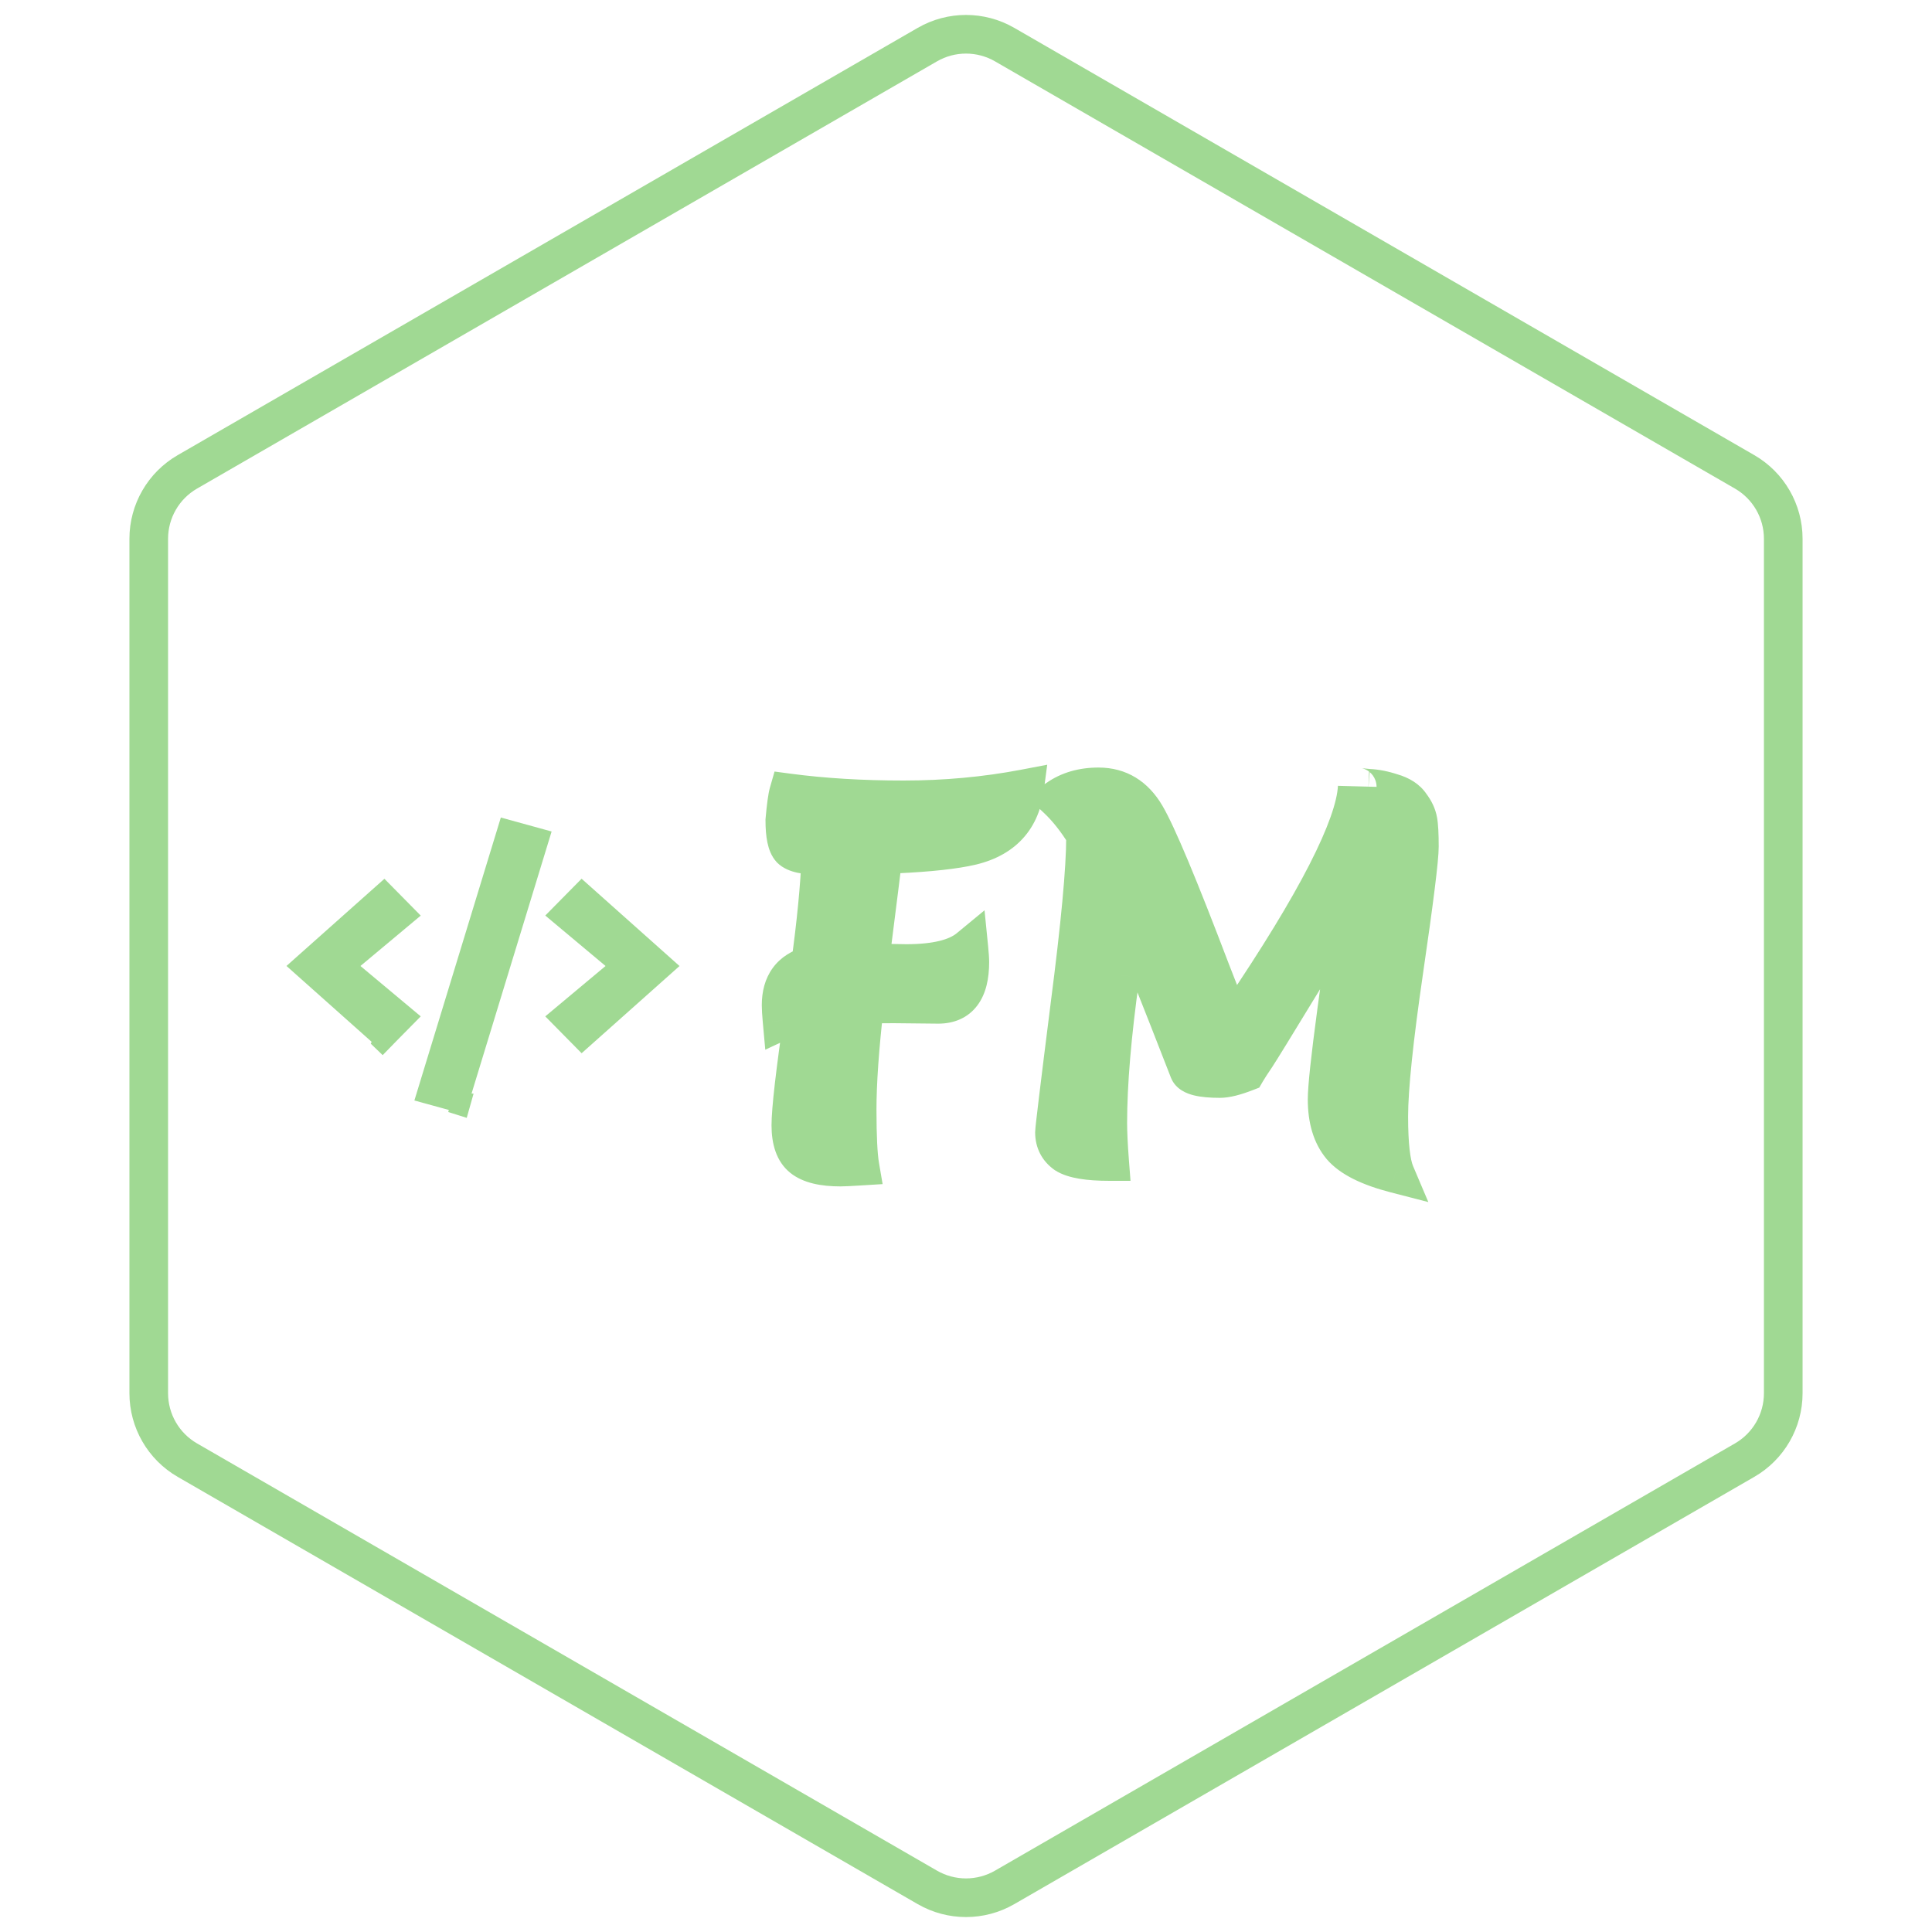 <svg width="100" height="100" viewBox="0 0 100 100" fill="none" xmlns="http://www.w3.org/2000/svg">
<path d="M52 2.309L90.301 24.423C91.539 25.137 92.301 26.458 92.301 27.887V72.113C92.301 73.542 91.539 74.863 90.301 75.577L52 97.691C50.762 98.405 49.238 98.405 48 97.691L9.699 75.577C8.461 74.863 7.699 73.542 7.699 72.113V27.887C7.699 26.458 8.461 25.137 9.699 24.423L48 2.309C49.238 1.595 50.762 1.595 52 2.309Z" stroke="#A0D993" stroke-width="2"/>
<path d="M23.741 57.073L22.077 56.615L26.259 42.926L27.923 43.384L23.741 57.073ZM23.716 57.585L23.814 57.23L23.816 57.23L23.716 57.585ZM23.852 57.104L23.817 57.228L23.814 57.227L23.849 57.103C23.85 57.103 23.851 57.104 23.852 57.104ZM19.878 53.982L20.154 54.254L19.875 53.985L19.875 53.985L19.794 53.907C19.795 53.905 19.796 53.904 19.798 53.903L19.878 53.982L19.878 53.982ZM19.875 53.824L15.58 49.998L19.875 46.175L21.04 47.356L18.336 49.616L17.877 49.999L18.336 50.383L21.04 52.643L19.875 53.824ZM19.955 53.896L19.955 53.895L19.955 53.896ZM30.125 46.172L34.42 50.001L30.127 53.826L28.96 52.643L31.664 50.383L32.123 50L31.664 49.616L28.96 47.353L30.125 46.172ZM28.843 47.471C28.843 47.471 28.843 47.471 28.843 47.471L28.843 47.471L28.843 47.471Z" fill="#A0D993" stroke="#A0D993"/>
<path d="M48.566 51.984L46.262 51.96C45.606 51.96 45.102 51.968 44.75 51.984C44.494 54.224 44.366 56.04 44.366 57.432C44.366 58.824 44.414 59.8 44.51 60.36C43.998 60.392 43.662 60.408 43.502 60.408C42.59 60.408 41.934 60.248 41.534 59.928C41.134 59.608 40.934 59.048 40.934 58.248C40.934 57.432 41.158 55.488 41.606 52.416C41.094 52.576 40.718 52.712 40.478 52.824C40.446 52.472 40.43 52.208 40.43 52.032C40.43 50.928 40.934 50.24 41.942 49.968C42.246 47.776 42.43 45.88 42.494 44.28C41.678 44.28 41.158 44.168 40.934 43.944C40.726 43.72 40.622 43.224 40.622 42.456C40.686 41.736 40.75 41.264 40.814 41.04C42.622 41.28 44.606 41.4 46.766 41.4C48.926 41.4 51.014 41.208 53.03 40.824C52.806 42.504 51.782 43.512 49.958 43.848C48.966 44.04 47.55 44.168 45.71 44.232C45.694 44.44 45.462 46.304 45.014 49.824C45.942 49.856 46.574 49.872 46.91 49.872C48.43 49.872 49.51 49.608 50.15 49.08C50.182 49.4 50.198 49.64 50.198 49.8C50.198 51.256 49.654 51.984 48.566 51.984ZM64.491 55.488C63.915 55.712 63.467 55.824 63.147 55.824C62.187 55.824 61.651 55.688 61.539 55.416C59.939 51.304 58.883 48.656 58.371 47.472C58.323 47.904 58.195 48.904 57.987 50.472C57.555 53.544 57.339 56.096 57.339 58.128C57.339 58.624 57.371 59.288 57.435 60.12C56.315 60.12 55.555 59.992 55.155 59.736C54.771 59.464 54.579 59.088 54.579 58.608C54.579 58.448 54.843 56.272 55.371 52.08C55.915 47.888 56.187 44.968 56.187 43.32V43.2C55.723 42.448 55.235 41.832 54.723 41.352C55.315 40.936 56.027 40.728 56.859 40.728C57.915 40.728 58.731 41.224 59.307 42.216C59.883 43.192 61.011 45.888 62.691 50.304L63.795 53.136C63.891 52.976 64.035 52.76 64.227 52.488C68.131 46.712 70.139 42.792 70.251 40.728C70.251 40.744 70.443 40.768 70.827 40.8C71.211 40.816 71.619 40.896 72.051 41.04C72.499 41.168 72.819 41.376 73.011 41.664C73.219 41.936 73.347 42.208 73.395 42.48C73.443 42.736 73.467 43.184 73.467 43.824C73.467 44.448 73.203 46.568 72.675 50.184C72.147 53.8 71.883 56.336 71.883 57.792C71.883 59.232 71.995 60.216 72.219 60.744C70.859 60.392 69.931 59.928 69.435 59.352C68.939 58.76 68.691 57.944 68.691 56.904C68.691 56.296 68.851 54.8 69.171 52.416C69.507 50.032 69.739 48.128 69.867 46.704C69.227 47.808 68.315 49.32 67.131 51.24C65.963 53.16 65.259 54.304 65.019 54.672C64.779 55.024 64.603 55.296 64.491 55.488Z" fill="#A0D993"/>
<path d="M48.566 51.984L48.556 52.984H48.566V51.984ZM46.262 51.96L46.272 50.96H46.262V51.96ZM44.75 51.984L44.705 50.985L43.853 51.024L43.757 51.87L44.75 51.984ZM44.51 60.36L44.572 61.358L45.684 61.289L45.496 60.191L44.51 60.36ZM41.534 59.928L40.909 60.709L41.534 59.928ZM41.606 52.416L42.596 52.56L42.825 50.987L41.308 51.462L41.606 52.416ZM40.478 52.824L39.482 52.914L39.611 54.332L40.901 53.73L40.478 52.824ZM41.942 49.968L42.203 50.934L42.842 50.761L42.932 50.105L41.942 49.968ZM42.494 44.28L43.493 44.32L43.535 43.28H42.494V44.28ZM40.934 43.944L40.201 44.624L40.214 44.638L40.227 44.651L40.934 43.944ZM40.622 42.456L39.626 42.367L39.622 42.412V42.456H40.622ZM40.814 41.04L40.946 40.049L40.09 39.935L39.852 40.765L40.814 41.04ZM53.03 40.824L54.021 40.956L54.204 39.582L52.843 39.842L53.03 40.824ZM49.958 43.848L49.777 42.864L49.768 42.866L49.958 43.848ZM45.71 44.232L45.675 43.233L44.782 43.264L44.713 44.155L45.71 44.232ZM45.014 49.824L44.022 49.698L43.883 50.786L44.98 50.823L45.014 49.824ZM50.15 49.08L51.145 48.98L50.959 47.117L49.514 48.309L50.15 49.08ZM48.576 50.984L46.272 50.96L46.252 52.96L48.556 52.984L48.576 50.984ZM46.262 50.96C45.601 50.96 45.08 50.968 44.705 50.985L44.795 52.983C45.124 52.968 45.611 52.96 46.262 52.96V50.96ZM43.757 51.87C43.498 54.128 43.366 55.986 43.366 57.432H45.366C45.366 56.094 45.49 54.32 45.743 52.097L43.757 51.87ZM43.366 57.432C43.366 58.823 43.412 59.876 43.524 60.529L45.496 60.191C45.416 59.724 45.366 58.825 45.366 57.432H43.366ZM44.448 59.362C43.929 59.394 43.625 59.408 43.502 59.408V61.408C43.699 61.408 44.067 61.39 44.572 61.358L44.448 59.362ZM43.502 59.408C42.659 59.408 42.288 59.251 42.159 59.147L40.909 60.709C41.58 61.245 42.521 61.408 43.502 61.408V59.408ZM42.159 59.147C42.104 59.103 41.934 58.916 41.934 58.248H39.934C39.934 59.18 40.164 60.113 40.909 60.709L42.159 59.147ZM41.934 58.248C41.934 57.52 42.144 55.657 42.596 52.56L40.617 52.272C40.172 55.319 39.934 57.344 39.934 58.248H41.934ZM41.308 51.462C40.787 51.624 40.358 51.776 40.055 51.918L40.901 53.73C41.078 53.648 41.401 53.528 41.904 53.37L41.308 51.462ZM41.474 52.733C41.443 52.388 41.43 52.161 41.43 52.032H39.43C39.43 52.255 39.45 52.556 39.482 52.914L41.474 52.733ZM41.43 52.032C41.43 51.63 41.521 51.407 41.615 51.279C41.704 51.157 41.867 51.024 42.203 50.934L41.681 49.002C41.009 49.184 40.416 49.532 40.001 50.097C39.591 50.657 39.43 51.33 39.43 52.032H41.43ZM42.932 50.105C43.239 47.892 43.428 45.962 43.493 44.32L41.495 44.24C41.432 45.798 41.253 47.66 40.952 49.831L42.932 50.105ZM42.494 43.28C42.123 43.28 41.867 43.254 41.703 43.218C41.517 43.178 41.553 43.149 41.641 43.237L40.227 44.651C40.539 44.963 40.947 45.102 41.281 45.174C41.637 45.25 42.048 45.28 42.494 45.28V43.28ZM41.667 43.264C41.743 43.346 41.715 43.373 41.679 43.199C41.646 43.043 41.622 42.802 41.622 42.456H39.622C39.622 42.878 39.65 43.269 39.721 43.609C39.789 43.931 39.917 44.318 40.201 44.624L41.667 43.264ZM41.618 42.544C41.684 41.806 41.742 41.431 41.776 41.315L39.852 40.765C39.758 41.097 39.688 41.666 39.626 42.367L41.618 42.544ZM40.682 42.031C42.541 42.278 44.57 42.4 46.766 42.4V40.4C44.642 40.4 42.703 40.282 40.946 40.049L40.682 42.031ZM46.766 42.4C48.986 42.4 51.136 42.203 53.217 41.806L52.843 39.842C50.892 40.213 48.867 40.4 46.766 40.4V42.4ZM52.039 40.692C51.951 41.353 51.719 41.806 51.392 42.127C51.059 42.455 50.549 42.722 49.777 42.864L50.139 44.831C51.191 44.638 52.105 44.233 52.795 43.553C53.493 42.866 53.885 41.975 54.021 40.956L52.039 40.692ZM49.768 42.866C48.853 43.043 47.498 43.169 45.675 43.233L45.745 45.231C47.602 45.167 49.079 45.037 50.148 44.83L49.768 42.866ZM44.713 44.155C44.713 44.155 44.712 44.163 44.71 44.187C44.708 44.209 44.704 44.239 44.7 44.276C44.692 44.35 44.68 44.451 44.665 44.58C44.634 44.836 44.59 45.197 44.532 45.663C44.416 46.593 44.246 47.938 44.022 49.698L46.006 49.95C46.451 46.456 46.688 44.55 46.707 44.309L44.713 44.155ZM44.98 50.823C45.906 50.855 46.554 50.872 46.91 50.872V48.872C46.594 48.872 45.978 48.857 45.048 48.825L44.98 50.823ZM46.91 50.872C48.492 50.872 49.869 50.608 50.786 49.851L49.514 48.309C49.151 48.608 48.368 48.872 46.91 48.872V50.872ZM49.155 49.179C49.186 49.492 49.198 49.692 49.198 49.8H51.198C51.198 49.588 51.178 49.308 51.145 48.98L49.155 49.179ZM49.198 49.8C49.198 50.432 49.075 50.725 48.989 50.839C48.944 50.9 48.865 50.984 48.566 50.984V52.984C49.355 52.984 50.092 52.705 50.591 52.037C51.049 51.423 51.198 50.624 51.198 49.8H49.198ZM64.491 55.488L64.853 56.42L65.179 56.294L65.355 55.992L64.491 55.488ZM61.539 55.416L60.607 55.779L60.61 55.788L60.614 55.797L61.539 55.416ZM58.371 47.472L59.289 47.075L57.793 43.617L57.377 47.362L58.371 47.472ZM57.987 50.472L58.977 50.611L58.978 50.603L57.987 50.472ZM57.435 60.12V61.12H58.515L58.432 60.043L57.435 60.12ZM55.155 59.736L54.577 60.552L54.596 60.566L54.616 60.578L55.155 59.736ZM55.371 52.08L54.379 51.951L54.379 51.955L55.371 52.08ZM56.187 43.2H57.187V42.916L57.038 42.675L56.187 43.2ZM54.723 41.352L54.148 40.534L53.142 41.241L54.039 42.081L54.723 41.352ZM59.307 42.216L58.442 42.718L58.446 42.724L59.307 42.216ZM62.691 50.304L61.756 50.66L61.759 50.667L62.691 50.304ZM63.795 53.136L62.863 53.499L63.603 55.398L64.652 53.651L63.795 53.136ZM64.227 52.488L65.044 53.065L65.05 53.056L65.055 53.048L64.227 52.488ZM70.251 40.728H71.251L69.252 40.674L70.251 40.728ZM70.827 40.8L70.744 41.797L70.764 41.798L70.785 41.799L70.827 40.8ZM72.051 41.04L71.734 41.989L71.755 41.996L71.776 42.002L72.051 41.04ZM73.011 41.664L72.179 42.219L72.197 42.246L72.216 42.271L73.011 41.664ZM73.395 42.48L72.41 42.654L72.412 42.664L73.395 42.48ZM72.675 50.184L73.664 50.328L73.664 50.328L72.675 50.184ZM72.219 60.744L71.968 61.712L73.931 62.22L73.139 60.353L72.219 60.744ZM69.435 59.352L68.668 59.994L68.677 60.005L69.435 59.352ZM69.171 52.416L68.18 52.276L68.18 52.283L69.171 52.416ZM69.867 46.704L70.863 46.794L69.002 46.203L69.867 46.704ZM67.131 51.24L66.28 50.715L66.276 50.72L67.131 51.24ZM65.019 54.672L65.845 55.235L65.851 55.227L65.856 55.218L65.019 54.672ZM64.128 54.556C63.581 54.769 63.275 54.824 63.147 54.824V56.824C63.659 56.824 64.249 56.655 64.853 56.42L64.128 54.556ZM63.147 54.824C62.699 54.824 62.42 54.791 62.271 54.753C62.197 54.734 62.198 54.725 62.235 54.748C62.277 54.775 62.392 54.861 62.463 55.035L60.614 55.797C60.864 56.403 61.457 56.61 61.779 56.691C62.165 56.789 62.635 56.824 63.147 56.824V54.824ZM62.471 55.053C60.873 50.946 59.809 48.279 59.289 47.075L57.453 47.869C57.956 49.032 59.005 51.662 60.607 55.779L62.471 55.053ZM57.377 47.362C57.33 47.781 57.204 48.769 56.995 50.34L58.978 50.603C59.186 49.039 59.315 48.027 59.365 47.582L57.377 47.362ZM56.996 50.333C56.561 53.43 56.339 56.032 56.339 58.128H58.339C58.339 56.16 58.548 53.658 58.977 50.611L56.996 50.333ZM56.339 58.128C56.339 58.661 56.373 59.354 56.438 60.197L58.432 60.043C58.369 59.222 58.339 58.587 58.339 58.128H56.339ZM57.435 59.12C56.908 59.12 56.498 59.09 56.191 59.038C55.871 58.984 55.732 58.918 55.694 58.894L54.616 60.578C54.978 60.81 55.419 60.936 55.859 61.01C56.312 61.087 56.842 61.12 57.435 61.12V59.12ZM55.733 58.92C55.62 58.84 55.579 58.771 55.579 58.608H53.579C53.579 59.405 53.922 60.088 54.577 60.552L55.733 58.92ZM55.579 58.608C55.579 58.641 55.584 58.555 55.622 58.222C55.654 57.934 55.704 57.52 55.77 56.976C55.901 55.891 56.099 54.301 56.363 52.205L54.379 51.955C54.114 54.051 53.916 55.645 53.784 56.736C53.718 57.28 53.668 57.702 53.635 57.998C53.606 58.249 53.579 58.495 53.579 58.608H55.579ZM56.362 52.209C56.906 48.02 57.187 45.041 57.187 43.32H55.187C55.187 44.895 54.923 47.756 54.379 51.951L56.362 52.209ZM57.187 43.32V43.2H55.187V43.32H57.187ZM57.038 42.675C56.539 41.866 55.997 41.176 55.407 40.623L54.039 42.081C54.472 42.488 54.907 43.03 55.336 43.725L57.038 42.675ZM55.298 42.17C55.697 41.89 56.201 41.728 56.859 41.728V39.728C55.853 39.728 54.932 39.982 54.148 40.534L55.298 42.17ZM56.859 41.728C57.523 41.728 58.026 42.002 58.442 42.718L60.172 41.714C59.435 40.446 58.307 39.728 56.859 39.728V41.728ZM58.446 42.724C58.968 43.61 60.064 46.211 61.756 50.66L63.625 49.948C61.958 45.565 60.797 42.774 60.168 41.708L58.446 42.724ZM61.759 50.667L62.863 53.499L64.727 52.773L63.623 49.941L61.759 50.667ZM64.652 53.651C64.729 53.522 64.857 53.33 65.044 53.065L63.41 51.911C63.213 52.191 63.052 52.43 62.937 52.621L64.652 53.651ZM65.055 53.048C67.019 50.143 68.521 47.682 69.551 45.672C70.562 43.697 71.181 42.04 71.249 40.782L69.252 40.674C69.209 41.48 68.767 42.815 67.771 44.76C66.793 46.67 65.339 49.057 63.398 51.928L65.055 53.048ZM69.251 40.728C69.251 41.247 69.621 41.509 69.675 41.547C69.78 41.621 69.875 41.658 69.909 41.671C69.988 41.7 70.057 41.715 70.083 41.721C70.148 41.734 70.216 41.743 70.271 41.75C70.388 41.765 70.549 41.78 70.744 41.797L70.91 39.803C70.721 39.788 70.594 39.775 70.519 39.766C70.477 39.761 70.474 39.759 70.491 39.763C70.492 39.763 70.544 39.773 70.611 39.798C70.638 39.808 70.729 39.843 70.831 39.915C70.883 39.952 70.975 40.024 71.06 40.141C71.15 40.264 71.251 40.465 71.251 40.728H69.251ZM70.785 41.799C71.06 41.811 71.375 41.869 71.734 41.989L72.367 40.091C71.862 39.923 71.361 39.821 70.868 39.801L70.785 41.799ZM71.776 42.002C72.075 42.087 72.158 42.187 72.179 42.219L73.843 41.109C73.48 40.565 72.922 40.249 72.326 40.078L71.776 42.002ZM72.216 42.271C72.35 42.446 72.396 42.573 72.41 42.654L74.379 42.306C74.298 41.843 74.088 41.426 73.805 41.057L72.216 42.271ZM72.412 42.664C72.441 42.819 72.467 43.182 72.467 43.824H74.467C74.467 43.186 74.445 42.653 74.378 42.296L72.412 42.664ZM72.467 43.824C72.467 44.062 72.41 44.682 72.276 45.758C72.146 46.808 71.949 48.234 71.685 50.039L73.664 50.328C73.929 48.518 74.128 47.076 74.261 46.006C74.391 44.962 74.467 44.21 74.467 43.824H72.467ZM71.685 50.039C71.158 53.653 70.883 56.255 70.883 57.792H72.883C72.883 56.417 73.136 53.947 73.664 50.328L71.685 50.039ZM70.883 57.792C70.883 59.222 70.985 60.397 71.298 61.135L73.139 60.353C73.004 60.035 72.883 59.242 72.883 57.792H70.883ZM72.469 59.776C71.162 59.438 70.484 59.037 70.192 58.7L68.677 60.005C69.378 60.819 70.555 61.346 71.968 61.712L72.469 59.776ZM70.201 58.71C69.901 58.352 69.691 57.791 69.691 56.904H67.691C67.691 58.097 67.976 59.168 68.668 59.994L70.201 58.71ZM69.691 56.904C69.691 56.378 69.839 54.957 70.162 52.549L68.18 52.283C67.863 54.643 67.691 56.214 67.691 56.904H69.691ZM70.161 52.556C70.498 50.164 70.733 48.242 70.863 46.794L68.871 46.614C68.745 48.014 68.516 49.9 68.18 52.276L70.161 52.556ZM69.002 46.203C68.368 47.295 67.462 48.798 66.28 50.715L67.982 51.765C69.168 49.842 70.085 48.321 70.732 47.206L69.002 46.203ZM66.276 50.72C65.104 52.647 64.41 53.774 64.181 54.126L65.856 55.218C66.107 54.834 66.821 53.673 67.985 51.76L66.276 50.72ZM64.192 54.109C63.949 54.466 63.757 54.761 63.627 54.984L65.355 55.992C65.448 55.831 65.609 55.582 65.845 55.235L64.192 54.109Z" fill="#A0D993"/>
</svg>
